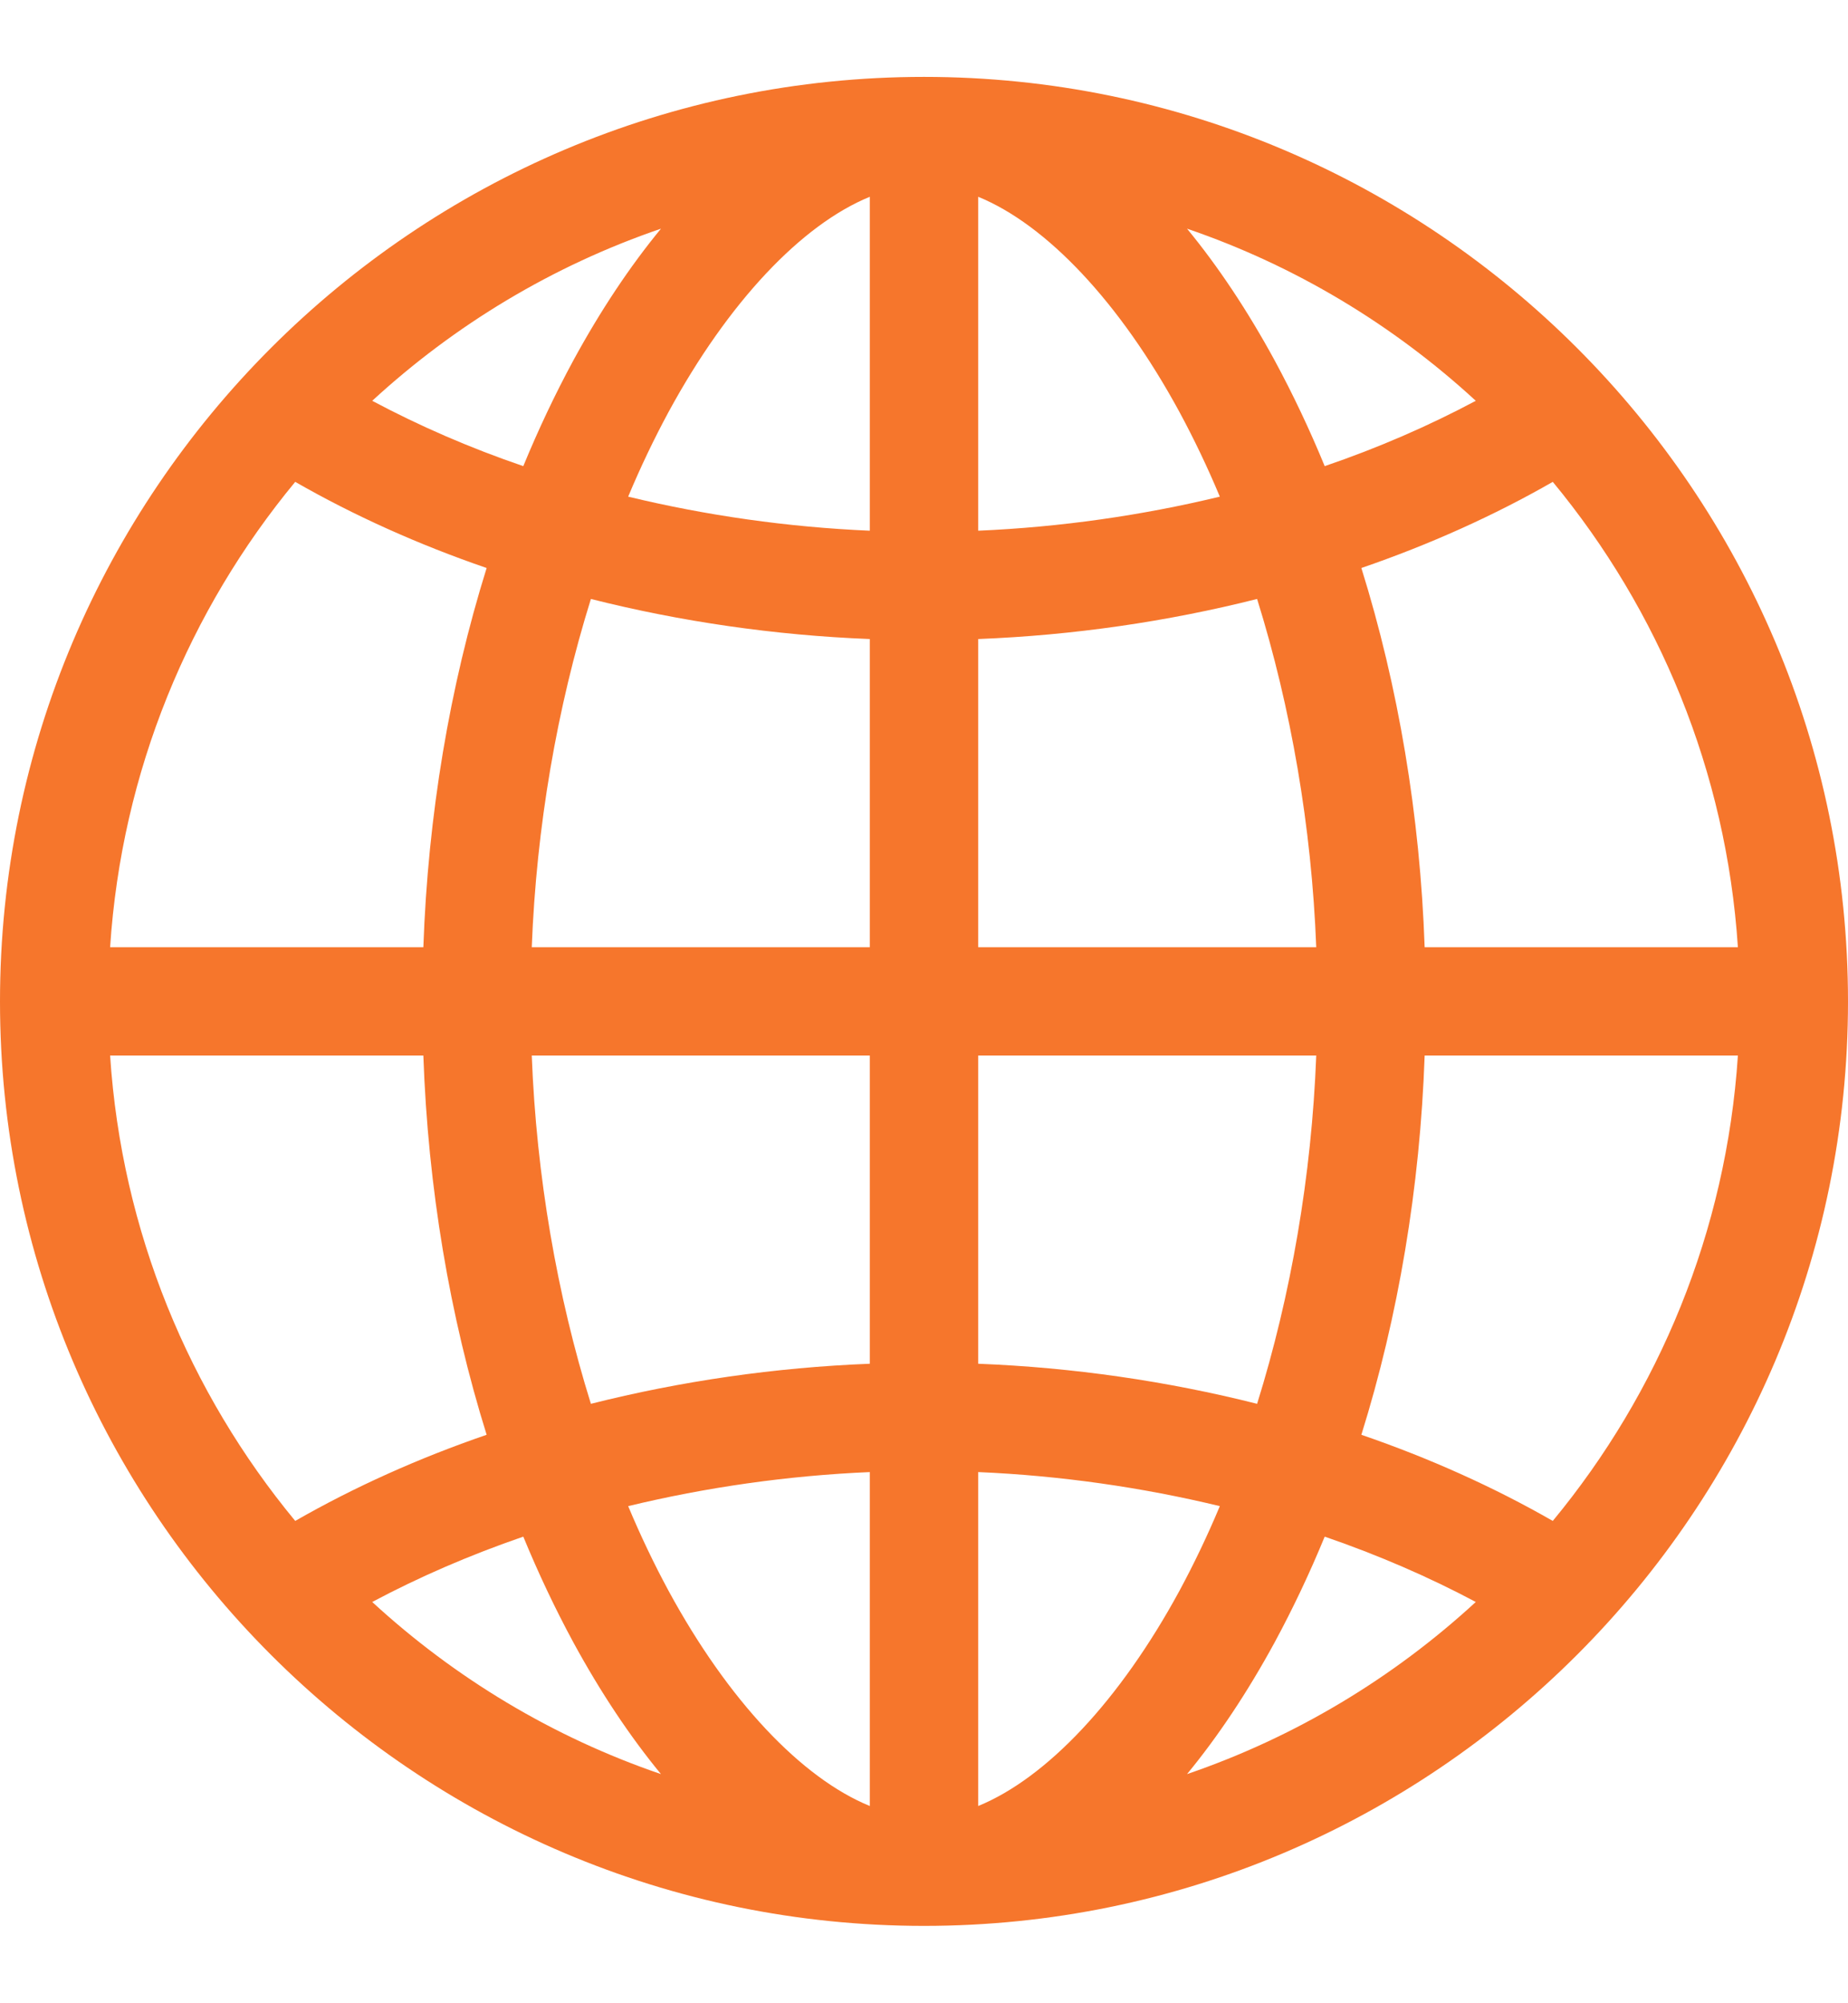 <svg width="12" height="13" viewBox="0 0 12 13" fill="none" xmlns="http://www.w3.org/2000/svg">
<path d="M6 0.499C2.692 0.499 0 3.19 0 6.499C0 9.807 2.692 12.498 6 12.498C9.308 12.498 12 9.807 12 6.499C12 3.19 9.308 0.499 6 0.499ZM5.648 3.444C5.114 3.421 4.584 3.345 4.079 3.223C4.159 3.032 4.247 2.848 4.341 2.674C4.729 1.96 5.205 1.458 5.648 1.277V3.444ZM5.648 4.147V6.147H3.453C3.483 5.366 3.617 4.592 3.837 3.887C4.42 4.034 5.032 4.123 5.648 4.147ZM5.648 6.85V8.85C5.032 8.874 4.42 8.963 3.837 9.11C3.617 8.405 3.483 7.631 3.453 6.85H5.648ZM5.648 9.553V11.72C5.205 11.539 4.729 11.037 4.341 10.323C4.247 10.149 4.159 9.965 4.079 9.774C4.584 9.652 5.113 9.576 5.648 9.553ZM6.352 9.553C6.886 9.576 7.416 9.652 7.921 9.774C7.841 9.965 7.753 10.149 7.659 10.323C7.271 11.037 6.795 11.539 6.352 11.72V9.553ZM6.352 8.85V6.85H8.547C8.517 7.631 8.383 8.405 8.163 9.11C7.58 8.963 6.968 8.874 6.352 8.85ZM6.352 6.147V4.147C6.968 4.123 7.58 4.034 8.163 3.887C8.383 4.592 8.517 5.366 8.547 6.147H6.352ZM6.352 3.444V1.277C6.795 1.458 7.271 1.96 7.659 2.674C7.753 2.848 7.841 3.032 7.921 3.223C7.416 3.345 6.886 3.421 6.352 3.444ZM8.277 2.339C8.1 2.014 7.909 1.728 7.708 1.484C8.411 1.724 9.047 2.108 9.583 2.601C9.277 2.764 8.948 2.907 8.602 3.025C8.504 2.787 8.395 2.557 8.277 2.339ZM3.723 2.339C3.605 2.557 3.496 2.787 3.398 3.025C3.052 2.907 2.723 2.764 2.417 2.601C2.953 2.108 3.589 1.724 4.292 1.484C4.091 1.728 3.9 2.014 3.723 2.339ZM3.16 3.686C2.92 4.454 2.779 5.291 2.749 6.147H0.715C0.79 5.004 1.229 3.959 1.917 3.127C2.299 3.346 2.717 3.534 3.16 3.686ZM2.749 6.85C2.779 7.706 2.92 8.543 3.16 9.311C2.717 9.463 2.299 9.651 1.917 9.87C1.229 9.038 0.79 7.993 0.715 6.85H2.749ZM3.398 9.972C3.496 10.21 3.605 10.44 3.723 10.658C3.9 10.983 4.091 11.269 4.292 11.513C3.589 11.273 2.953 10.889 2.417 10.396C2.723 10.233 3.052 10.091 3.398 9.972ZM8.277 10.658C8.395 10.44 8.504 10.21 8.602 9.972C8.948 10.091 9.277 10.233 9.583 10.396C9.047 10.889 8.411 11.273 7.708 11.513C7.909 11.269 8.1 10.983 8.277 10.658ZM8.84 9.311C9.08 8.543 9.221 7.706 9.251 6.85H11.285C11.21 7.993 10.771 9.038 10.083 9.87C9.701 9.651 9.283 9.463 8.84 9.311ZM9.251 6.147C9.221 5.291 9.08 4.454 8.84 3.686C9.283 3.534 9.701 3.346 10.083 3.127C10.771 3.959 11.21 5.004 11.285 6.147H9.251Z" fill="#F6762C"/>
</svg>
